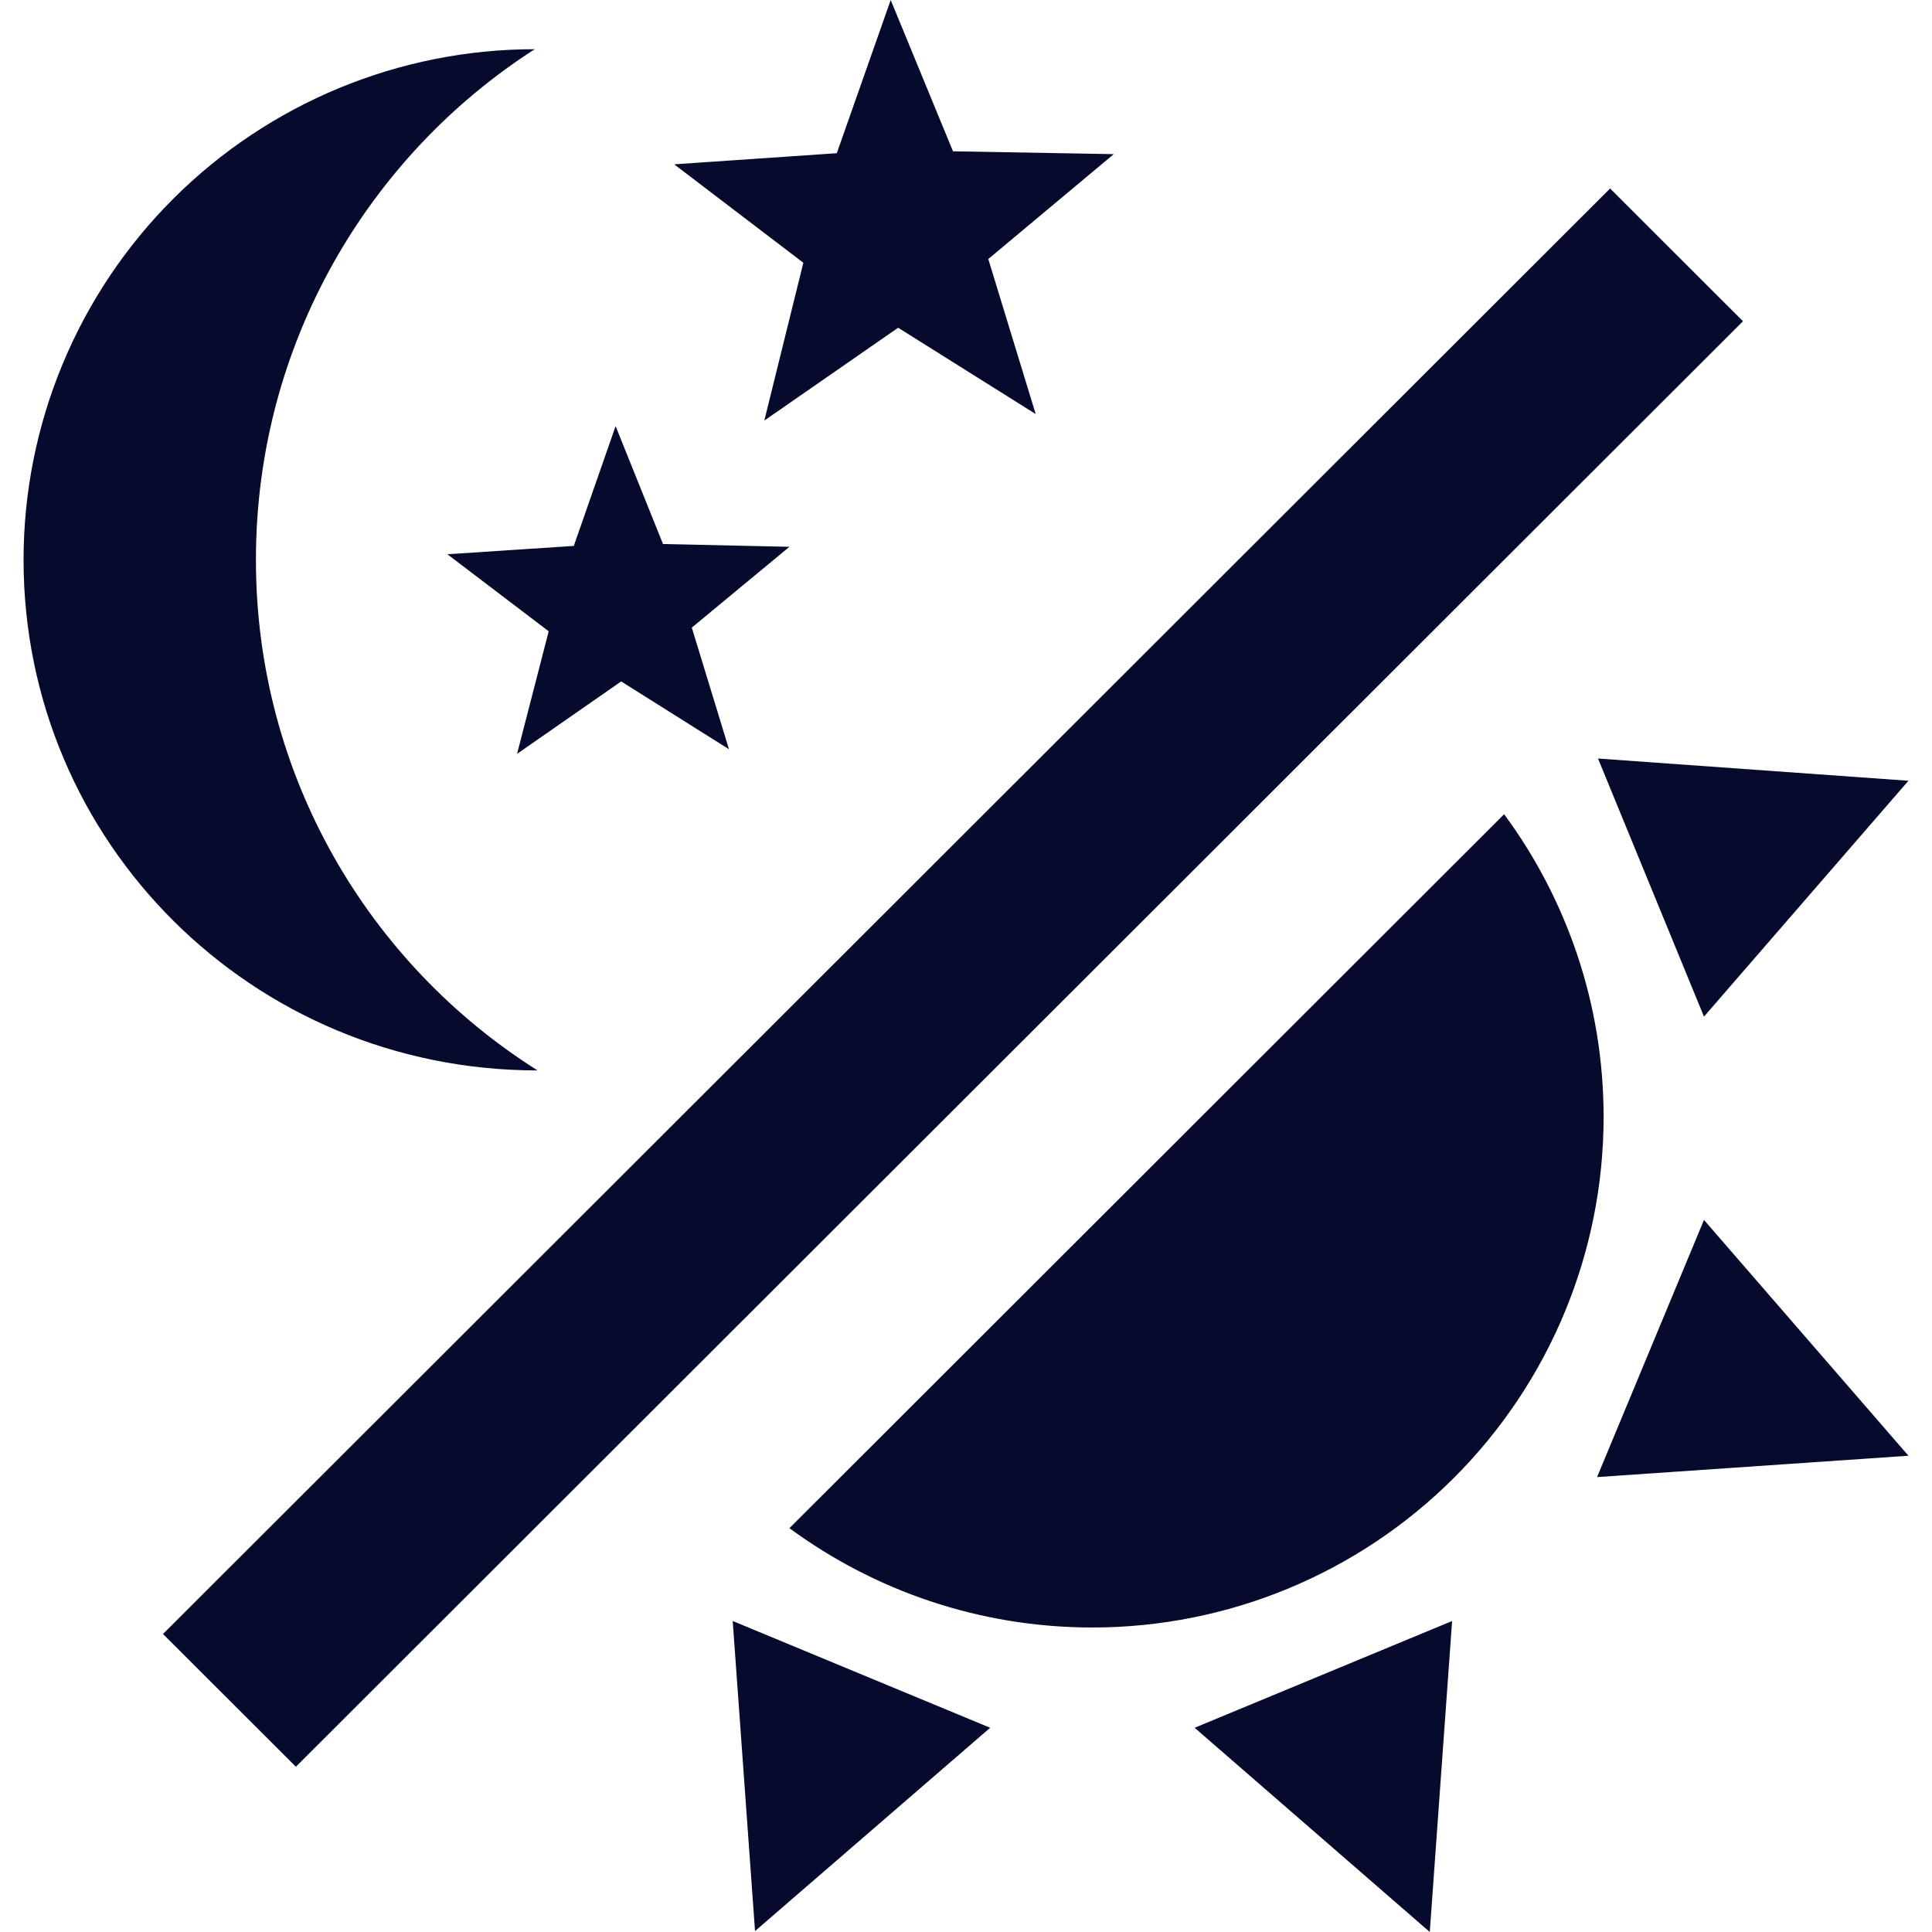 <svg width="35" height="35" viewBox="0 0 40 41" fill="none" xmlns="http://www.w3.org/2000/svg">
<path d="M10.848 1.044C7.318 3.31 4.931 7.309 4.931 11.88C4.931 16.451 7.318 20.451 10.907 22.716C4.852 22.716 0 17.87 0 11.88C0 9.006 1.143 6.25 3.177 4.218C5.212 2.186 7.971 1.044 10.848 1.044Z" fill="#060a2c"/>
<path d="M14.97 15.9L12.682 14.461L10.473 15.998L11.144 13.397L8.994 11.762L11.677 11.585L12.564 9.043L13.57 11.545L16.253 11.604L14.181 13.319L14.97 15.9Z" fill="#060a2c"/>
<path d="M21.479 8.787L18.56 6.955L15.72 8.925L16.548 5.576L13.807 3.487L17.258 3.251L18.402 0L19.724 3.211L23.136 3.271L20.473 5.497L21.479 8.787Z" fill="#060a2c"/>
<path d="M33.669 4L36.489 6.817L5.779 37.493L2.959 34.676L33.669 4Z" fill="#060a2c"/>
<path d="M33.531 23.702C33.531 26.576 32.388 29.332 30.353 31.364C28.319 33.396 25.559 34.538 22.682 34.538C20.276 34.538 18.047 33.75 16.253 32.43L31.42 17.279C32.742 19.072 33.531 21.298 33.531 23.702Z" fill="#060a2c"/>
<path d="M33.392 31.346L35.661 25.889L40 30.893L33.392 31.346Z" fill="#060a2c"/>
<path d="M35.661 21.574L33.412 16.097L40 16.569L35.661 21.574Z" fill="#060a2c"/>
<path d="M24.852 36.666L30.316 34.4L29.842 41L24.852 36.666Z" fill="#060a2c"/>
<path d="M15.049 34.4L20.513 36.666L15.523 40.98L15.049 34.4Z" fill="#060a2c"/>
</svg>
